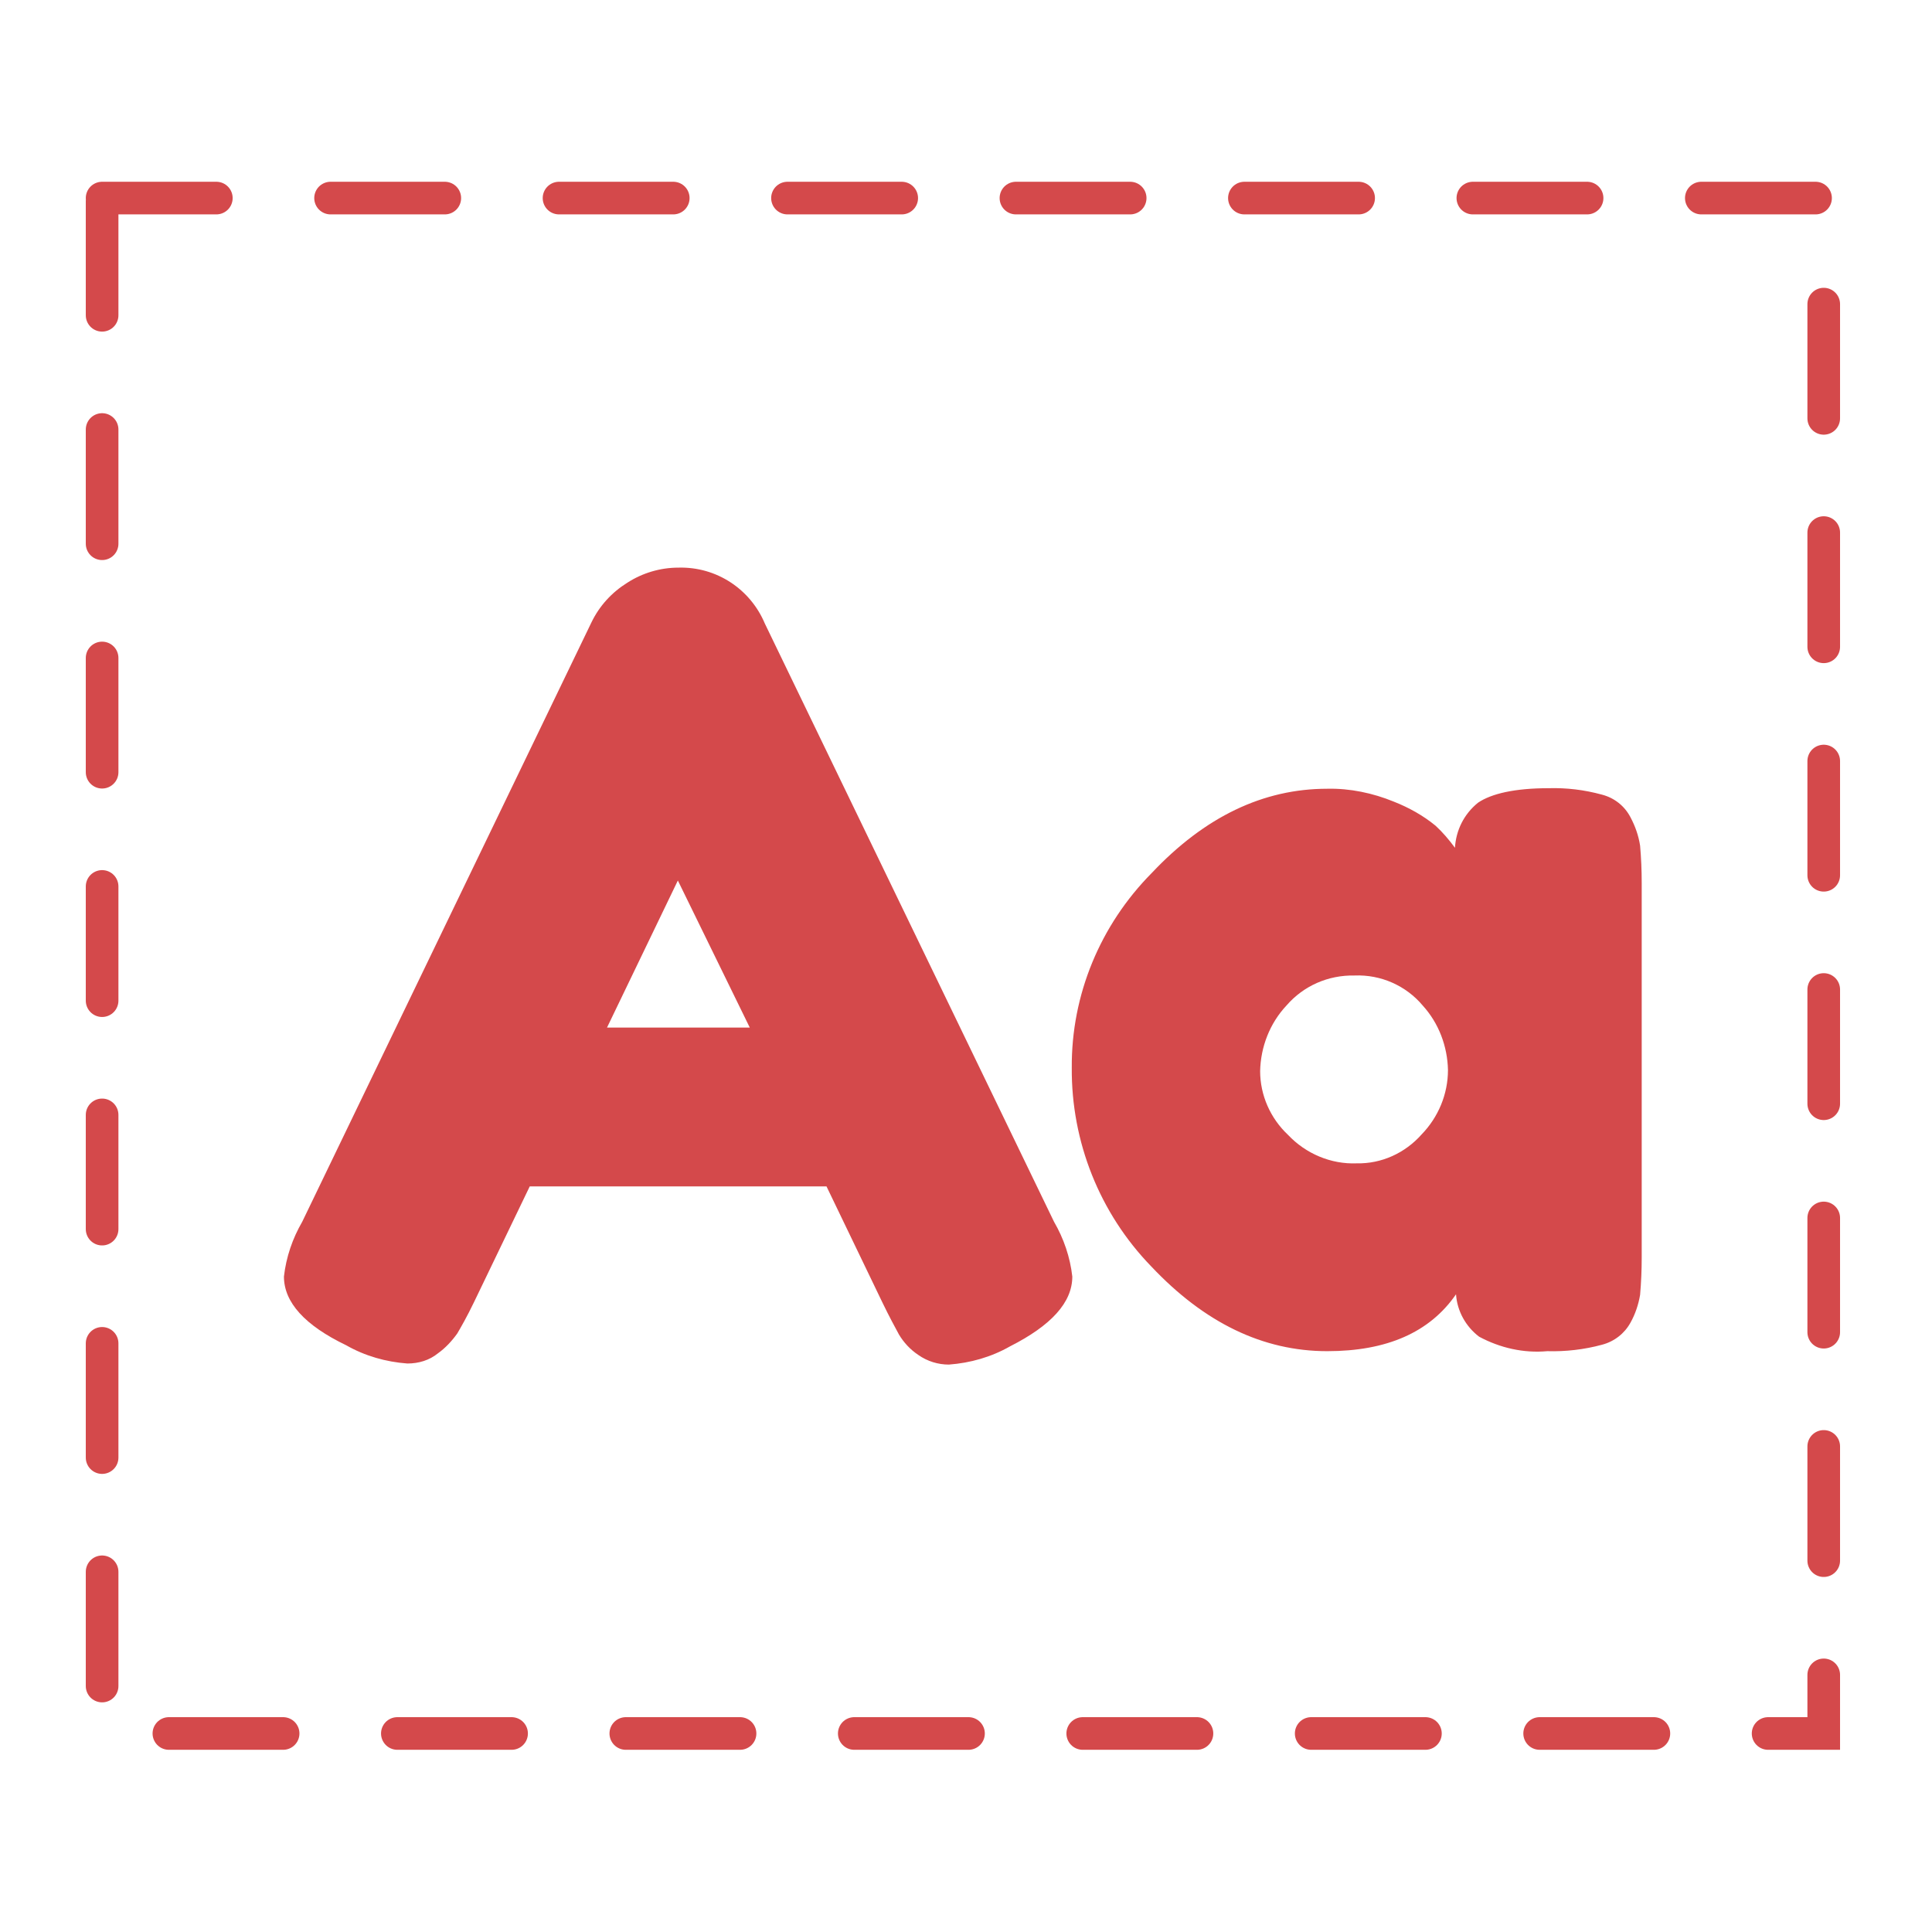 <?xml version="1.0" encoding="utf-8"?>
<!-- Generator: Adobe Illustrator 23.0.3, SVG Export Plug-In . SVG Version: 6.00 Build 0)  -->
<svg version="1.1" id="Layer_1" xmlns="http://www.w3.org/2000/svg" xmlns:xlink="http://www.w3.org/1999/xlink" x="0px" y="0px"
	 viewBox="0 0 360 360" style="enable-background:new 0 0 360 360;" xml:space="preserve">
<style type="text/css">
	.st0{fill:#D4494B;}
	.st1{fill:none;stroke:#D4494B;stroke-width:6.081;stroke-linecap:round;stroke-miterlimit:10;stroke-dasharray:21.285;}
</style>
<g id="Group_719" transform="translate(974.626 22.409)">
	<g id="Group_718" transform="translate(11.583 23.462)">
		<path id="Path_1109" class="st0" d="M-843.7,70.3l53.9,111.5c1.8,3.1,3,6.6,3.4,10.2c0,4.8-3.9,9.1-11.6,13
			c-3.5,2-7.4,3.1-11.4,3.4c-2,0-4-0.6-5.7-1.8c-1.5-1-2.7-2.3-3.6-3.8c-0.7-1.3-1.8-3.3-3.1-6l-10.4-21.6h-55.3l-10.4,21.6
			c-1.3,2.7-2.4,4.6-3.1,5.8c-1,1.4-2.2,2.7-3.6,3.7c-1.6,1.3-3.6,1.9-5.7,1.9c-4-0.3-7.9-1.4-11.4-3.4c-7.7-3.7-11.6-8-11.6-12.8
			c0.4-3.6,1.6-7.1,3.4-10.2l53.9-111.7c1.5-3.1,3.8-5.6,6.7-7.4c2.8-1.8,6.1-2.8,9.5-2.8C-852.7,59.7-846.4,63.9-843.7,70.3z
			 M-859.9,118.2l-13.2,27.4h26.6L-859.9,118.2z"/>
		<path id="Path_1110" class="st0" d="M-697.7,101c3.4-0.1,6.7,0.3,10,1.2c2.3,0.6,4.2,2.1,5.3,4.2c0.9,1.7,1.5,3.4,1.8,5.3
			c0.2,2.3,0.3,4.6,0.3,6.9v69.9c0,2.3-0.1,4.6-0.3,6.9c-0.3,1.8-0.9,3.6-1.8,5.2c-1.1,2-3,3.5-5.3,4.1c-3.3,0.9-6.8,1.3-10.2,1.2
			c-4.4,0.4-8.8-0.6-12.7-2.7c-2.5-1.9-4.1-4.8-4.3-7.9c-4.9,7.1-12.9,10.6-24,10.6c-12,0-22.9-5.3-32.8-15.8
			c-9.6-9.9-14.9-23.2-14.8-37c-0.1-13.6,5.3-26.6,14.9-36.3c9.9-10.5,20.8-15.7,32.7-15.7c4.2-0.1,8.5,0.8,12.4,2.4
			c2.8,1.1,5.5,2.6,7.8,4.5c1.3,1.2,2.5,2.6,3.6,4.1c0.2-3.3,1.7-6.3,4.3-8.4C-708.3,102-703.9,101-697.7,101z M-733.4,170.9
			c4.6,0.1,9-1.9,12.1-5.4c3.1-3.2,4.9-7.5,4.9-12c-0.1-4.4-1.7-8.7-4.7-12c-3.1-3.7-7.8-5.8-12.7-5.6c-4.9-0.1-9.5,1.9-12.7,5.6
			c-3.1,3.3-4.8,7.7-4.9,12.2c0,4.5,1.9,8.8,5.2,11.9C-742.9,169.1-738.2,171.1-733.4,170.9z"/>
	</g>
	<rect id="Rectangle_878" x="-955.6" y="14.5" class="st1" width="320.8" height="286.1"/>
</g>
</svg>
